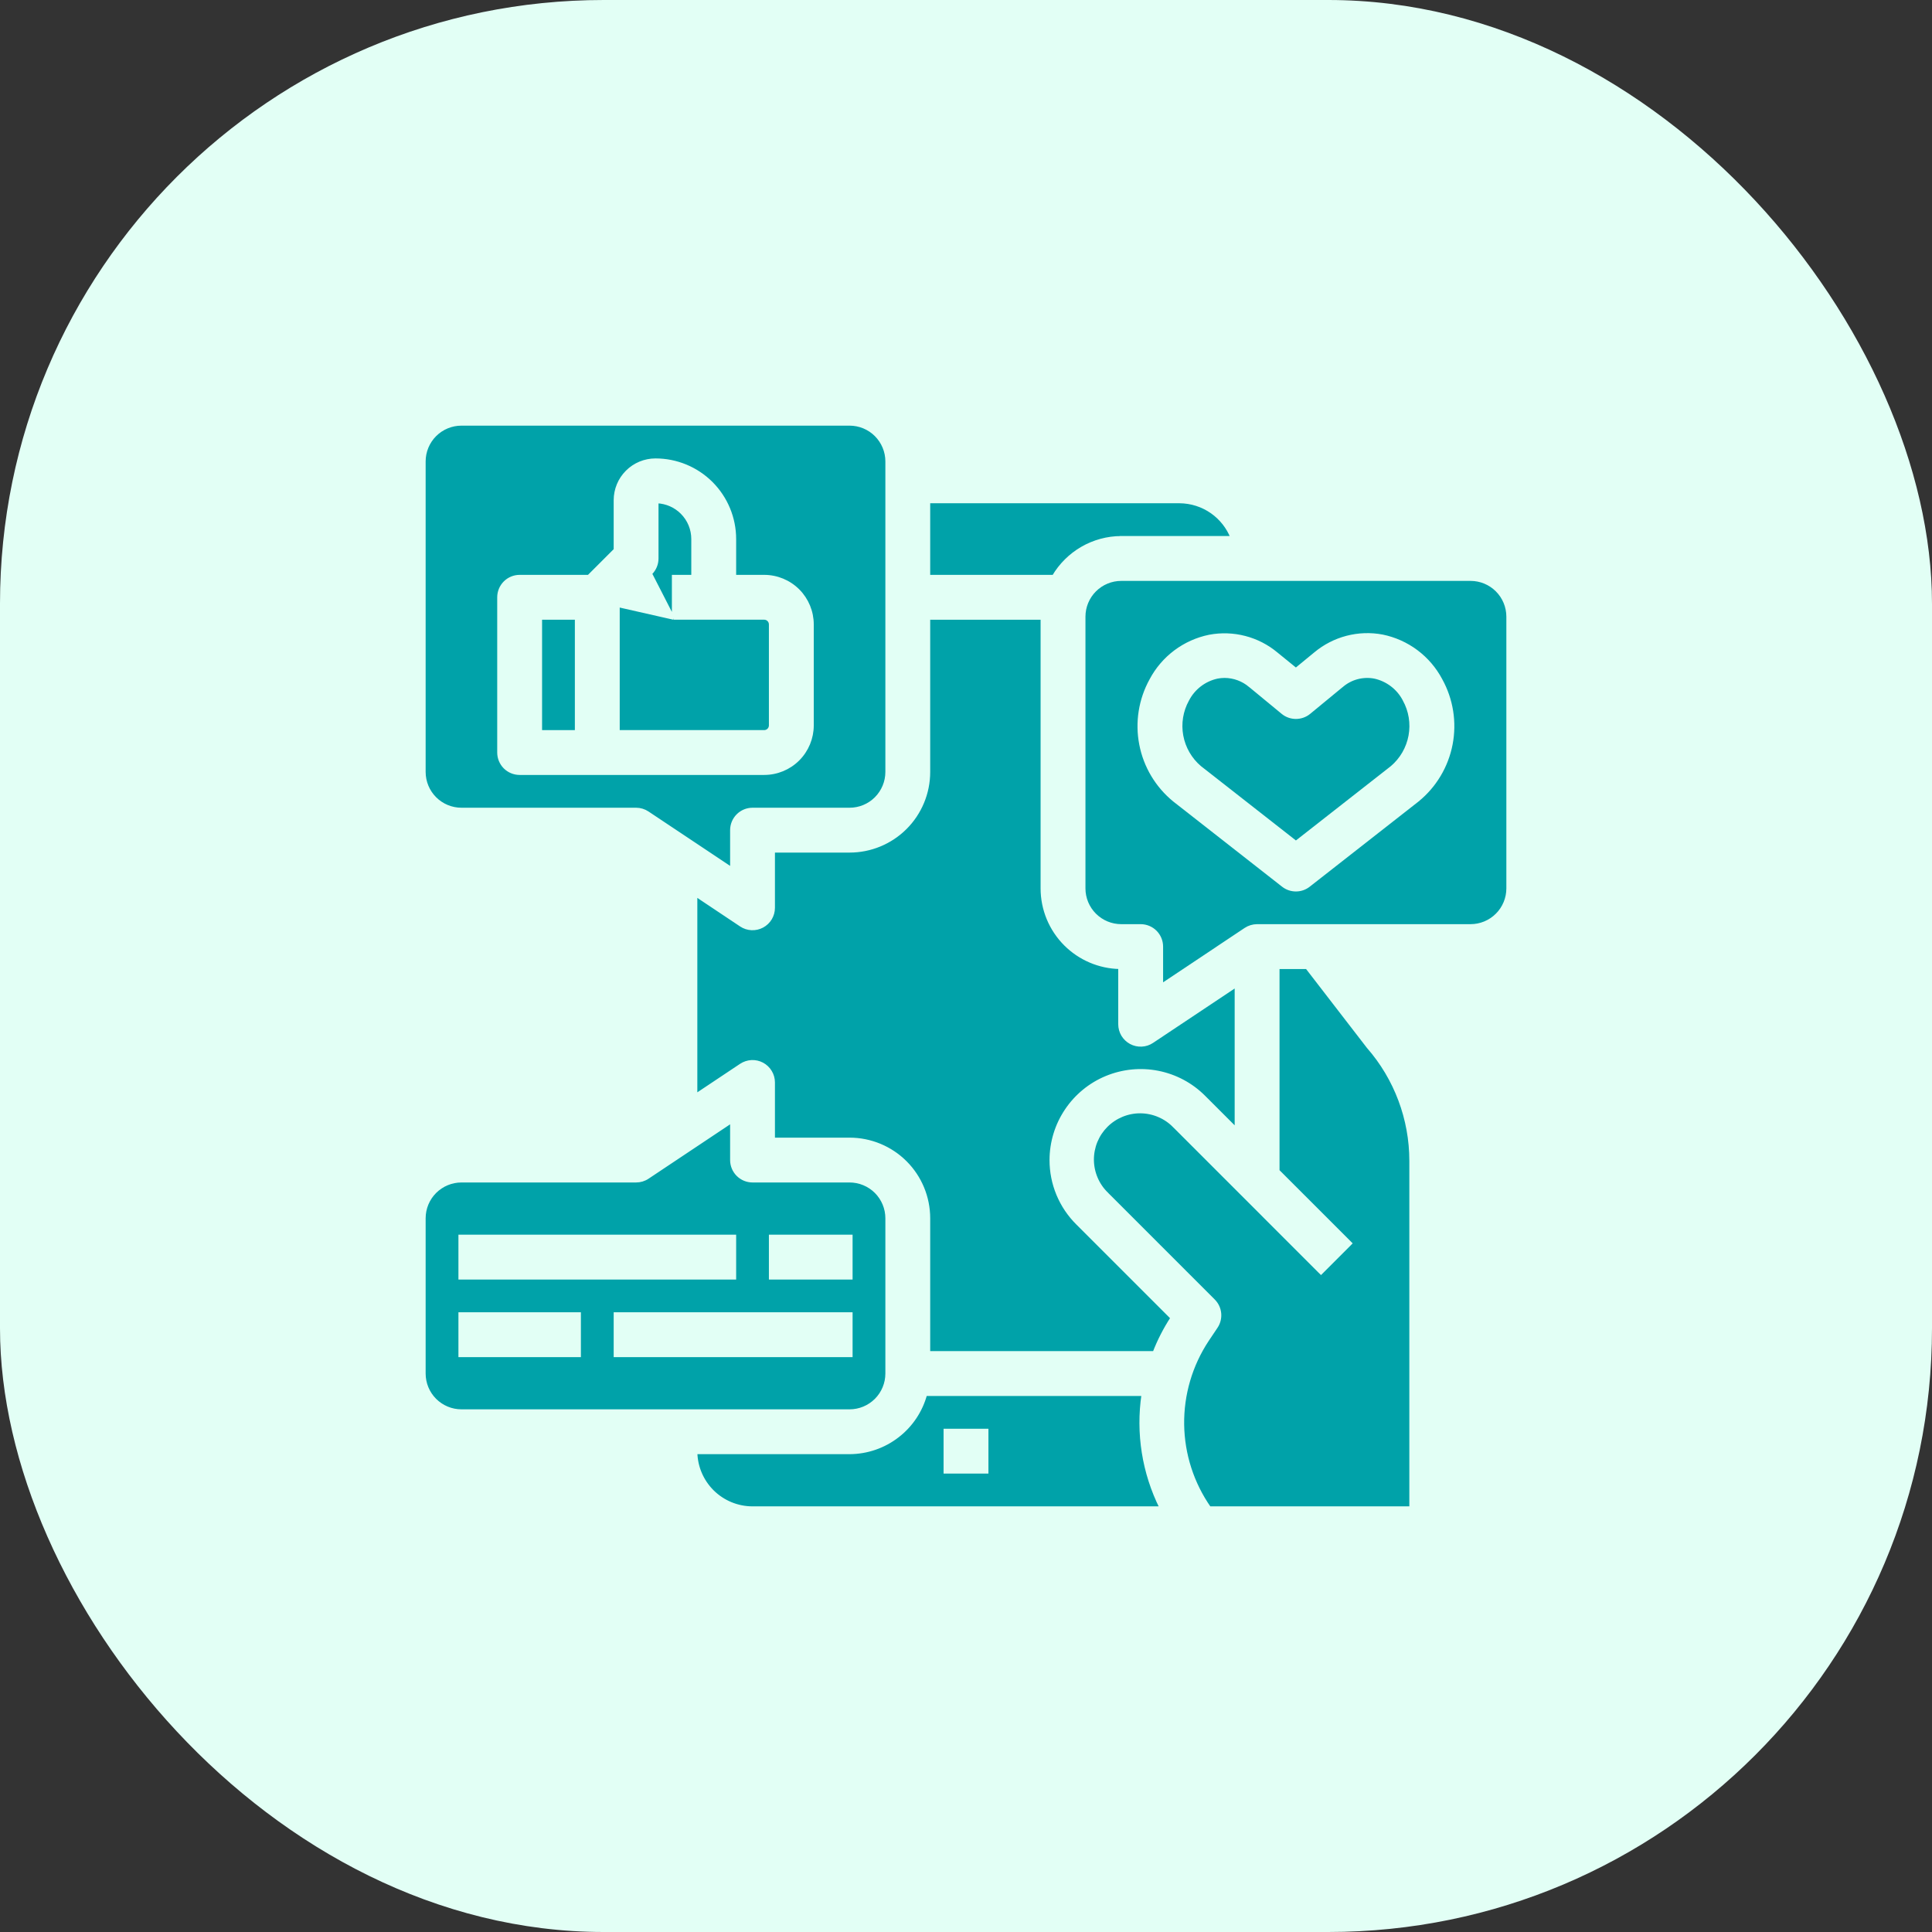 <svg width="64" height="64" viewBox="0 0 64 64" fill="none" xmlns="http://www.w3.org/2000/svg">
<rect x="0" y="0" width="64" height="64" fill="#333333" stroke="none"/>
<rect width="64" height="64" rx="20" fill="#E2FFF5"/>
<path d="M24.236 37.151V38.428C24.236 38.612 24.309 38.788 24.439 38.918C24.569 39.048 24.745 39.121 24.929 39.121H28.143C28.471 39.121 28.785 39.252 29.017 39.483C29.248 39.715 29.379 40.029 29.379 40.357V45.5C29.379 45.828 29.248 46.142 29.017 46.374C28.785 46.605 28.471 46.736 28.143 46.736H15.286C14.958 46.736 14.644 46.605 14.412 46.374C14.18 46.142 14.05 45.828 14.05 45.5V40.357C14.05 40.029 14.18 39.715 14.412 39.483C14.644 39.252 14.958 39.121 15.286 39.121H21.071H21.072C21.208 39.121 21.342 39.081 21.456 39.005L21.456 39.005L24.236 37.151ZM25.571 40.95H25.521V41V42.286V42.336H25.571H28.143H28.193V42.286V41V40.95H28.143H25.571ZM15.286 40.95H15.236V41V42.286V42.336H15.286H24.286H24.336V42.286V41V40.95H24.286H15.286ZM19.143 44.907H19.193V44.857V43.571V43.521H19.143H15.286H15.236V43.571V44.857V44.907H15.286H19.143ZM20.429 43.521H20.379V43.571V44.857V44.907H20.429H28.143H28.193V44.857V43.571V43.521H28.143H20.429Z" fill="#00A2A9" stroke="#E2FFF5" stroke-width="0.1"/>
<path d="M21.072 26.807H21.071H15.286C14.958 26.807 14.644 26.677 14.412 26.445C14.18 26.213 14.05 25.899 14.05 25.571V15.286C14.05 14.958 14.18 14.644 14.412 14.412C14.644 14.18 14.958 14.05 15.286 14.05H28.143C28.471 14.05 28.785 14.18 29.017 14.412C29.248 14.644 29.379 14.958 29.379 15.286V25.571C29.379 25.899 29.248 26.213 29.017 26.445C28.785 26.677 28.471 26.807 28.143 26.807H24.929C24.745 26.807 24.569 26.88 24.439 27.01C24.309 27.14 24.236 27.316 24.236 27.5V28.777L21.456 26.924L21.456 26.924C21.342 26.848 21.208 26.807 21.072 26.807ZM16.724 19.296C16.594 19.426 16.521 19.602 16.521 19.786V24.929C16.521 25.112 16.594 25.289 16.724 25.419C16.854 25.548 17.03 25.621 17.214 25.621H25.314C25.737 25.621 26.142 25.454 26.441 25.155C26.739 24.856 26.907 24.451 26.907 24.029V20.686C26.907 20.263 26.739 19.858 26.441 19.559C26.142 19.261 25.737 19.093 25.314 19.093H24.336V17.857C24.336 17.162 24.059 16.495 23.568 16.003C23.076 15.512 22.41 15.236 21.714 15.236C21.36 15.236 21.02 15.376 20.77 15.627C20.519 15.877 20.379 16.217 20.379 16.571V18.213L19.499 19.093H17.214C17.03 19.093 16.854 19.166 16.724 19.296Z" fill="#00A2A9" stroke="#E2FFF5" stroke-width="0.1"/>
<path d="M17.907 20.479H19.093V24.236H17.907V20.479Z" fill="#00A2A9" stroke="#E2FFF5" stroke-width="0.1"/>
<path d="M40.81 17.807H37.143V17.857L37.143 17.807C36.685 17.808 36.235 17.93 35.839 18.16C35.451 18.386 35.128 18.707 34.9 19.093H30.764V16.621H39.071C39.458 16.623 39.836 16.744 40.151 16.968C40.447 17.179 40.676 17.47 40.81 17.807Z" fill="#00A2A9" stroke="#E2FFF5" stroke-width="0.1"/>
<path d="M22.307 20.478V20.428V19.143V19.093H22.357H22.95V17.857C22.95 17.529 22.82 17.215 22.588 16.983C22.368 16.763 22.074 16.635 21.764 16.622V18.5V18.5C21.764 18.684 21.691 18.86 21.561 18.99M22.307 20.478L21.526 18.954M22.307 20.478H22.357H25.314C25.369 20.478 25.422 20.5 25.461 20.539C25.5 20.578 25.521 20.631 25.521 20.686V24.028C25.521 24.083 25.5 24.136 25.461 24.175C25.422 24.214 25.369 24.236 25.314 24.236H20.479V20.072M22.307 20.478L20.429 20.052M21.561 18.99L21.526 18.954M21.561 18.99L21.561 18.99L21.526 18.954M21.561 18.99L20.479 20.072M21.526 18.954L20.429 20.052M20.479 20.072V20.052H20.429M20.479 20.072L20.464 20.087L20.429 20.052" fill="#00A2A9" stroke="#E2FFF5" stroke-width="0.1"/>
<path d="M41.258 30.781L41.258 30.781L38.479 32.634V31.357C38.479 31.174 38.406 30.997 38.276 30.867C38.146 30.737 37.969 30.664 37.786 30.664H37.143C36.815 30.664 36.501 30.534 36.269 30.302C36.037 30.071 35.907 29.756 35.907 29.429V20.429C35.907 20.101 36.037 19.787 36.269 19.555C36.501 19.323 36.815 19.193 37.143 19.193H48.714C49.042 19.193 49.356 19.323 49.588 19.555C49.82 19.787 49.95 20.101 49.95 20.429V29.429C49.95 29.756 49.82 30.071 49.588 30.302C49.356 30.534 49.042 30.664 48.714 30.664H41.643L41.643 30.664C41.506 30.665 41.372 30.705 41.258 30.781ZM43.355 29.334L43.355 29.334L46.961 26.511L46.93 26.471L46.962 26.51C47.538 26.04 47.93 25.383 48.07 24.654C48.21 23.924 48.09 23.169 47.73 22.519C47.534 22.15 47.259 21.828 46.925 21.578C46.59 21.327 46.204 21.154 45.794 21.07L45.794 21.07C45.403 20.996 45.002 21.01 44.617 21.11C44.233 21.21 43.876 21.394 43.571 21.648C43.571 21.648 43.571 21.648 43.571 21.648L42.928 22.176L42.287 21.655C42.287 21.655 42.287 21.655 42.287 21.655C41.982 21.4 41.625 21.216 41.24 21.116C40.856 21.016 40.454 21.002 40.064 21.076L40.064 21.076L40.063 21.076C39.653 21.16 39.266 21.333 38.931 21.584C38.596 21.835 38.321 22.157 38.126 22.526C37.767 23.175 37.648 23.93 37.789 24.657C37.929 25.386 38.321 26.041 38.895 26.51L38.895 26.51L38.896 26.511L42.502 29.334L42.502 29.334C42.624 29.43 42.774 29.481 42.929 29.481C43.083 29.481 43.233 29.43 43.355 29.334Z" fill="#00A2A9" stroke="#E2FFF5" stroke-width="0.1"/>
<path d="M46.736 38.454V49.95H40.066C39.501 49.14 39.191 48.18 39.177 47.192C39.163 46.196 39.45 45.219 40 44.389C40 44.389 40 44.389 40 44.389L40.289 43.958C40.379 43.825 40.419 43.664 40.404 43.505C40.388 43.345 40.318 43.195 40.204 43.082C40.204 43.082 40.204 43.082 40.204 43.082L36.668 39.546L36.668 39.546L36.668 39.545C36.517 39.399 36.397 39.225 36.315 39.032C36.232 38.84 36.189 38.633 36.187 38.423C36.186 38.213 36.226 38.005 36.305 37.811C36.385 37.617 36.502 37.441 36.65 37.293C36.798 37.145 36.975 37.028 37.169 36.948C37.362 36.869 37.57 36.828 37.78 36.83C37.99 36.832 38.197 36.875 38.389 36.958C38.582 37.04 38.757 37.16 38.902 37.311L38.902 37.311L38.903 37.311L43.724 42.133L43.76 42.168L43.795 42.133L44.704 41.224L44.739 41.188L44.704 41.153L42.336 38.785V32.05H43.29L45.317 34.678L45.317 34.678L45.319 34.68C46.232 35.725 46.736 37.066 46.736 38.454Z" fill="#00A2A9" stroke="#E2FFF5" stroke-width="0.1"/>
<path d="M39.883 36.332L39.883 36.332C39.468 35.917 38.939 35.635 38.364 35.521C37.788 35.407 37.192 35.466 36.65 35.69C36.108 35.914 35.645 36.294 35.319 36.782C34.992 37.269 34.818 37.842 34.817 38.429C34.817 38.819 34.893 39.205 35.043 39.565C35.193 39.925 35.412 40.251 35.689 40.526L38.822 43.659C38.587 44.02 38.389 44.405 38.233 44.807H30.764V40.357C30.764 39.662 30.488 38.995 29.997 38.504C29.505 38.012 28.838 37.736 28.143 37.736H25.621L25.621 35.857L25.621 35.857C25.621 35.732 25.587 35.609 25.522 35.502C25.458 35.394 25.365 35.306 25.255 35.247C25.144 35.188 25.02 35.16 24.895 35.166C24.769 35.173 24.648 35.213 24.544 35.282C24.544 35.282 24.544 35.282 24.544 35.282L23.05 36.278V29.651L24.544 30.648L24.544 30.648C24.648 30.718 24.77 30.758 24.895 30.764C25.02 30.77 25.145 30.742 25.255 30.683C25.366 30.623 25.459 30.535 25.523 30.428C25.587 30.32 25.621 30.197 25.621 30.072V28.193H28.143C28.838 28.193 29.505 27.917 29.997 27.425C30.488 26.934 30.764 26.267 30.764 25.572V20.479H34.521V29.429C34.521 30.124 34.798 30.791 35.289 31.282C35.769 31.762 36.416 32.037 37.093 32.05V33.929C37.093 34.054 37.127 34.177 37.191 34.285C37.256 34.392 37.348 34.48 37.459 34.54C37.569 34.599 37.694 34.627 37.819 34.621C37.945 34.615 38.066 34.575 38.17 34.505C38.17 34.505 38.17 34.505 38.17 34.505L40.95 32.652V37.399L39.883 36.332Z" fill="#00A2A9" stroke="#E2FFF5" stroke-width="0.1"/>
<path d="M44.451 22.718L44.451 22.718L44.452 22.718C44.599 22.592 44.772 22.501 44.959 22.451C45.145 22.402 45.341 22.394 45.531 22.43C45.74 22.475 45.937 22.566 46.107 22.696C46.278 22.826 46.417 22.992 46.516 23.183L46.516 23.183L46.516 23.184C46.716 23.547 46.784 23.967 46.709 24.374C46.634 24.781 46.421 25.149 46.106 25.417L42.929 27.905L39.751 25.417C39.436 25.149 39.223 24.781 39.148 24.374C39.073 23.968 39.141 23.547 39.341 23.185L39.341 23.185L39.342 23.184C39.44 22.993 39.58 22.826 39.75 22.696C39.92 22.566 40.117 22.475 40.327 22.43C40.406 22.415 40.487 22.407 40.568 22.407C40.875 22.409 41.172 22.519 41.406 22.717L41.406 22.717L41.407 22.717L42.489 23.609L42.489 23.609C42.613 23.711 42.768 23.766 42.929 23.766C43.089 23.766 43.245 23.711 43.369 23.609L43.369 23.609L44.451 22.718Z" fill="#00A2A9" stroke="#E2FFF5" stroke-width="0.1"/>
<path d="M37.864 46.193C37.673 47.477 37.881 48.789 38.461 49.95H24.929C24.43 49.95 23.953 49.752 23.6 49.4C23.26 49.059 23.063 48.602 23.051 48.121L28.143 48.121L28.143 48.121C28.723 48.119 29.285 47.925 29.742 47.569C30.19 47.222 30.512 46.739 30.661 46.193H37.864ZM32.643 48.764H32.693V48.714V47.429V47.379H32.643H31.357H31.307V47.429V48.714V48.764H31.357H32.643Z" fill="#00A2A9" stroke="#E2FFF5" stroke-width="0.1"/>
</svg>
